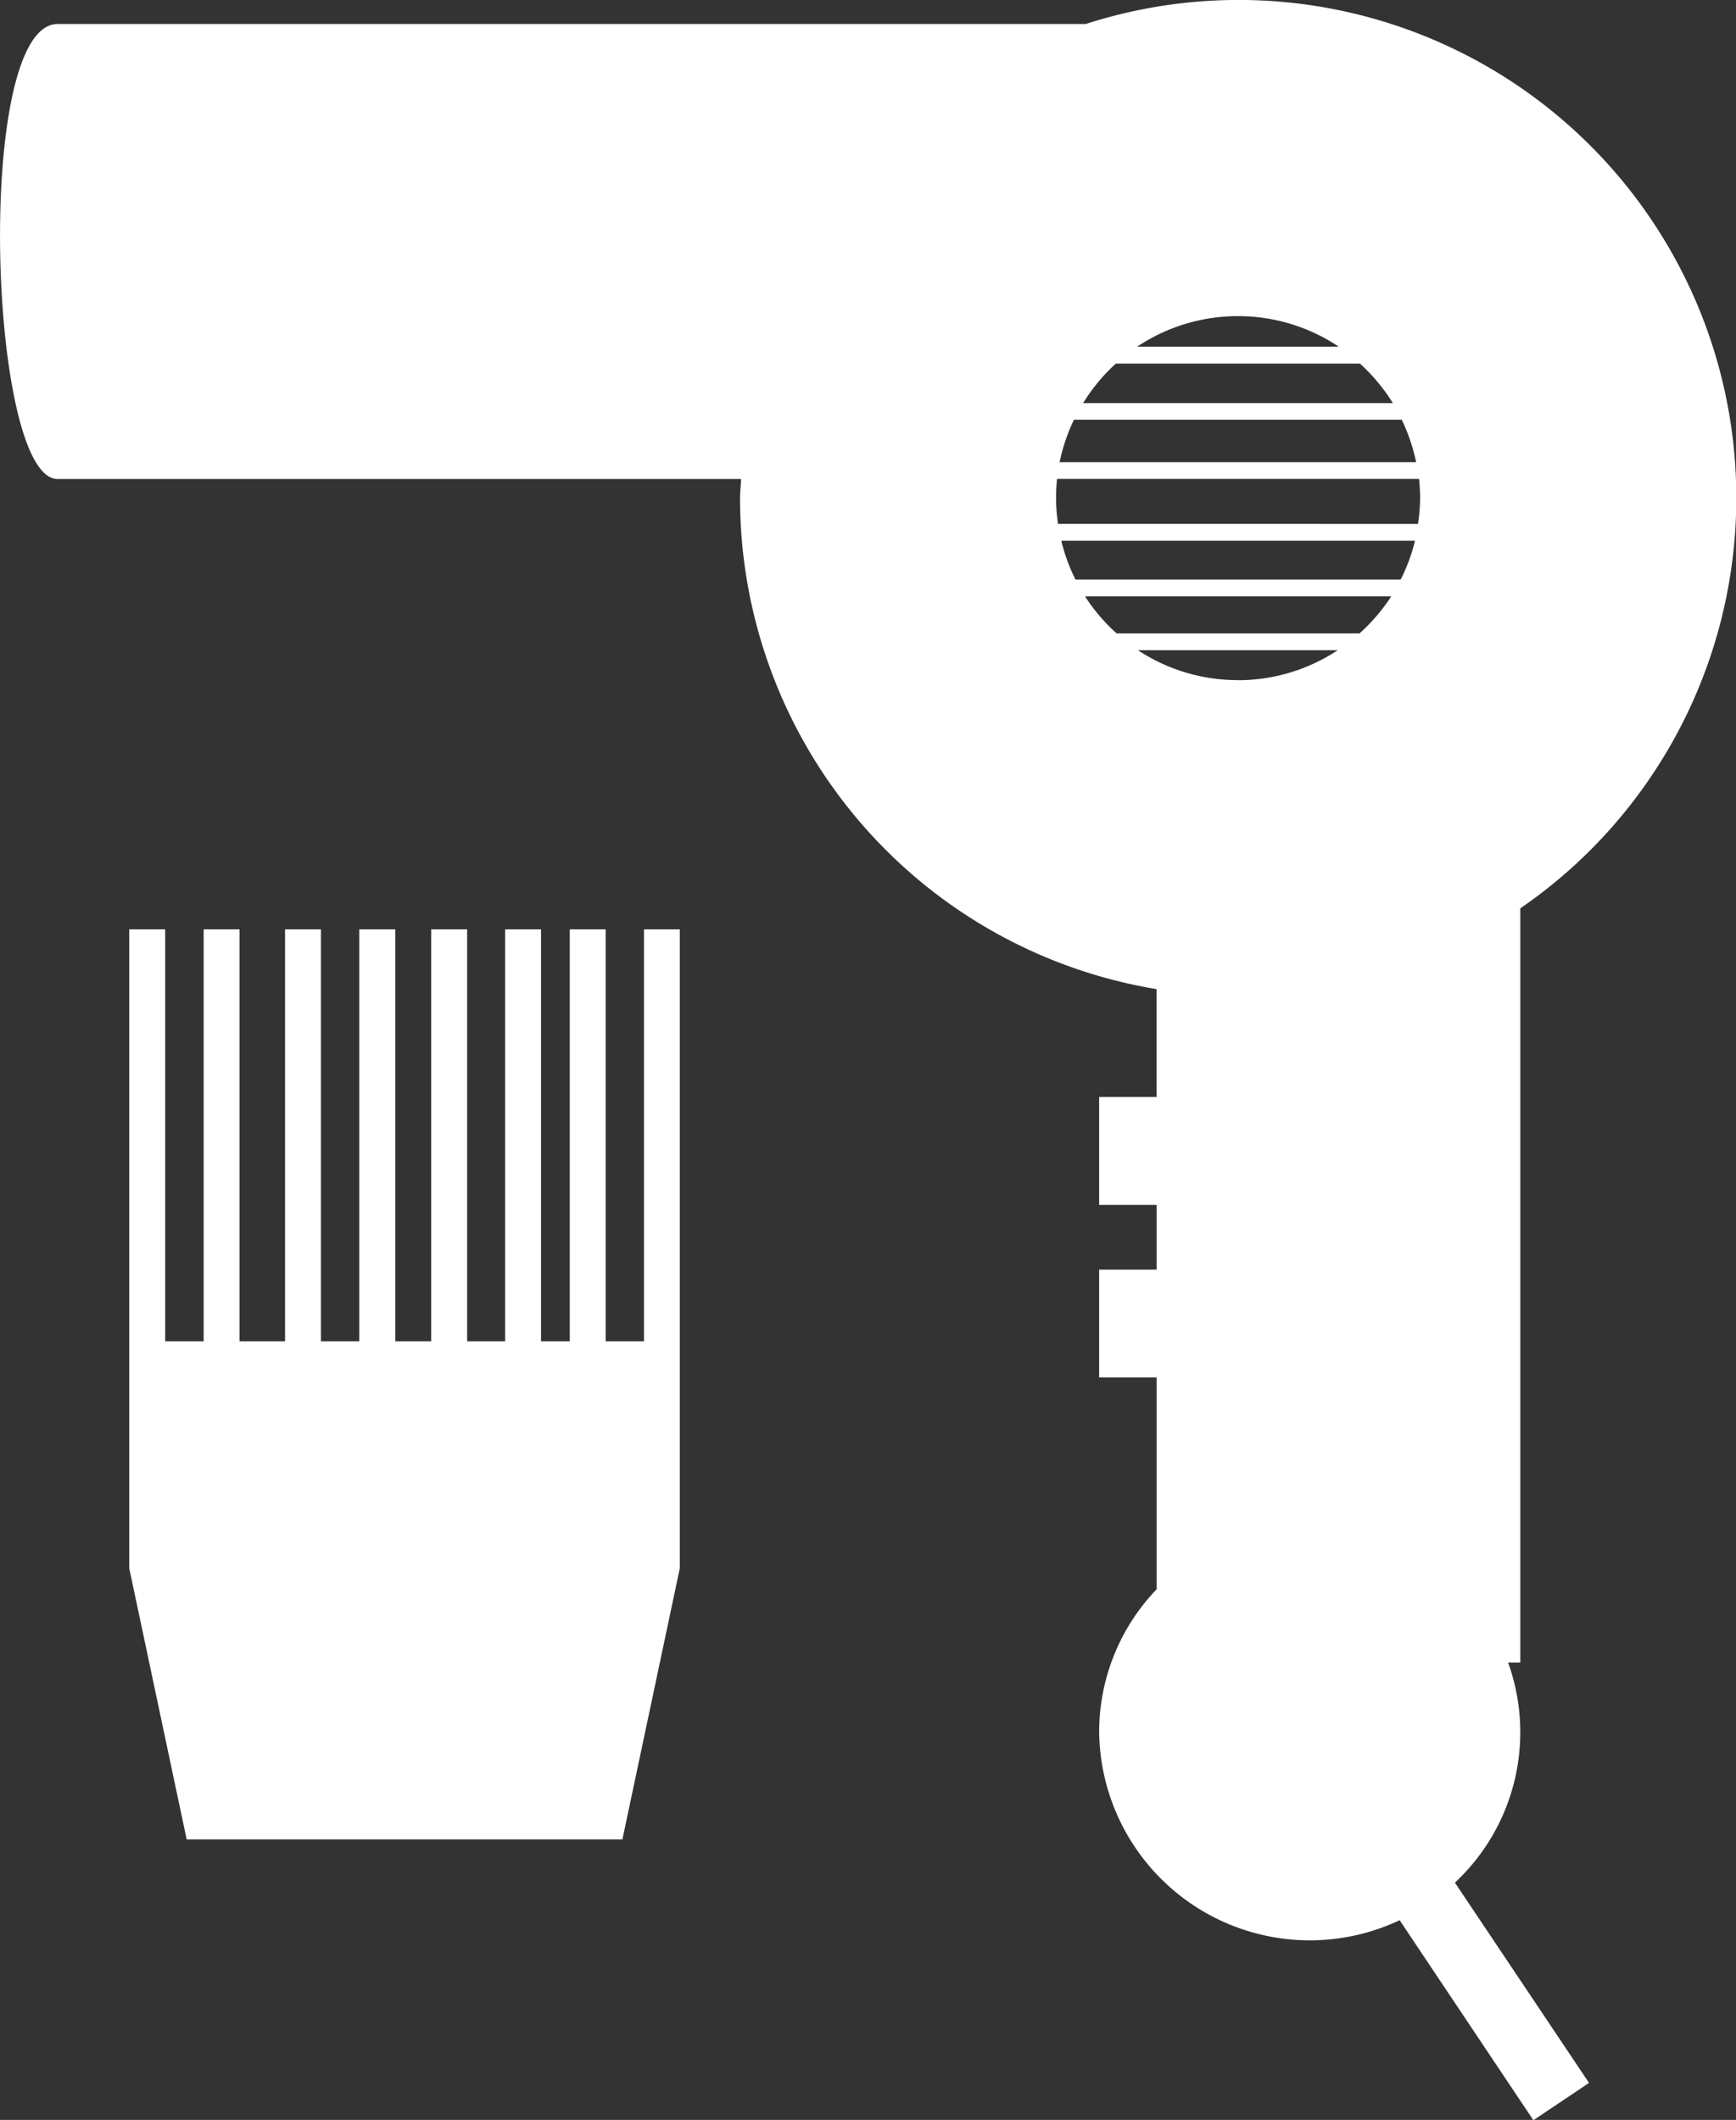 <svg xmlns="http://www.w3.org/2000/svg" width="40.243" height="49.127" viewBox="0 0 40.243 49.127"><rect x="0" y="0" width="40.243" height="49.127" fill="#333333" stroke="none"/><defs><style>.a{fill:#fff;}</style></defs><path class="a" d="M68.953,21.046A11.539,11.539,0,0,0,58.873.556H35.04c-1.944,0-1.609,10.545,0,10.545H50.881c0,.15-.022.295-.022.443a11.539,11.539,0,0,0,9.657,11.378v2.5H59.184v2.5h1.333v1.5H59.184v2.5h1.333v4.907a4.777,4.777,0,0,0-1.333,3.307,4.884,4.884,0,0,0,6.966,4.363l3.1,4.635,1.29-.865-3.109-4.641a4.764,4.764,0,0,0,1.233-5.1h.283V21.046ZM62.4,7.326a4.192,4.192,0,0,1,2.338.708H60.065A4.2,4.2,0,0,1,62.4,7.326Zm-2.828,1.1h5.658a4.242,4.242,0,0,1,.762.916h-7.18A4.232,4.232,0,0,1,59.575,8.422Zm-.974,1.3h7.6a4.27,4.27,0,0,1,.334.985H58.267A4.277,4.277,0,0,1,58.6,9.727Zm3.8,6.035a4.191,4.191,0,0,1-2.314-.693h4.631A4.2,4.2,0,0,1,62.4,15.763Zm2.815-1.082H59.59a4.193,4.193,0,0,1-.734-.86h7.1A4.316,4.316,0,0,1,65.218,14.68Zm.956-1.248H58.635a4.246,4.246,0,0,1-.329-.9h8.2A4.131,4.131,0,0,1,66.173,13.432Zm.4-1.29H58.231a4.022,4.022,0,0,1-.046-.6,4.221,4.221,0,0,1,.023-.443H66.6c.014.147.025.295.025.443A4.472,4.472,0,0,1,66.575,12.142Z" transform="translate(-33.704)"/><path class="a" d="M68.4,172.967h-.889v-9.546h-.832v9.546h-.666v-9.546h-.832v9.546H64.3v-9.546h-.834v9.546h-.832v-9.546H61.8v9.546h-.889v-9.546h-.832v9.546H59.024v-9.546h-.832v9.546H57.3v-9.546h-.833v14.806l1.332,6.285h10.1l1.331-6.285V163.421H68.4Z" transform="translate(-53.471 -141.884)"/></svg>